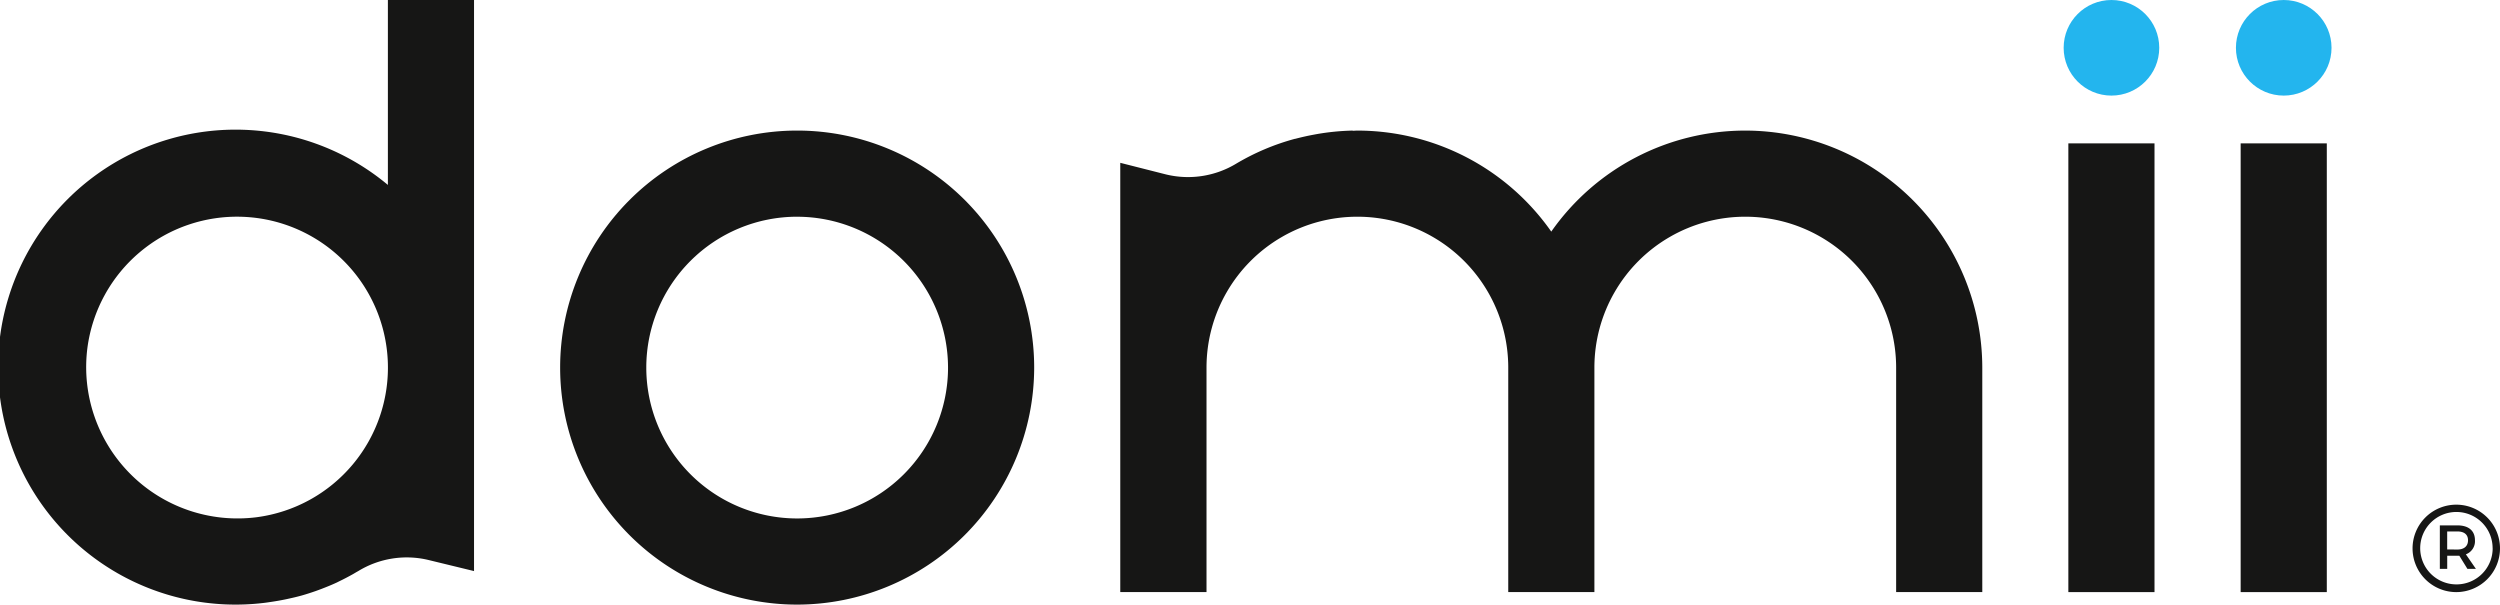<svg xmlns="http://www.w3.org/2000/svg" width="135.465" height="32.761" viewBox="0 0 135.465 32.761">
  <g id="Groupe_5042" data-name="Groupe 5042" transform="translate(0)">
    <g id="Groupe_5039" data-name="Groupe 5039" transform="translate(0)">
      <path id="Tracé_2534" data-name="Tracé 2534" d="M160.89,14.807a12.834,12.834,0,0,0-10.509,5.474,12.833,12.833,0,0,0-10.509-5.474c-.083,0-.163.009-.246.011v-.011a12.9,12.9,0,0,0-1.964.193l-.145.027q-.505.093-1,.224l-.018,0a12.692,12.692,0,0,0-3.18,1.342,5.05,5.05,0,0,1-3.826.587l-2.466-.626V39.814H131.7V27.649a8.175,8.175,0,0,1,16.35,0V39.814h4.668V27.649a8.175,8.175,0,0,1,16.35,0V39.814h4.668V27.649A12.857,12.857,0,0,0,160.89,14.807Z" transform="translate(-66.324 -7.731)" fill="#161615"/>
      <path id="Tracé_2535" data-name="Tracé 2535" d="M21.018,0V10.021a12.868,12.868,0,1,0-6.734,22.65v0c.151-.017.3-.041.449-.063.24-.036.477-.077.713-.126.152-.031.3-.065.453-.1s.3-.073.453-.115c.253-.072.5-.152.749-.239.109-.039.217-.079.325-.12.276-.106.55-.217.817-.341.042-.019.081-.041.122-.061.261-.125.517-.259.768-.4l.169-.1c.039-.023.08-.043.119-.067a5.038,5.038,0,0,1,3.777-.6l2.488.605V0ZM4.736,18.853a8.177,8.177,0,1,1,9.173,9.173A8.2,8.2,0,0,1,4.736,18.853Z" transform="translate(0)" fill="#161615"/>
      <g id="Groupe_5038" data-name="Groupe 5038" transform="translate(30.353 0)">
        <path id="Tracé_2536" data-name="Tracé 2536" d="M76.357,40.492A12.843,12.843,0,1,1,89.2,27.649,12.857,12.857,0,0,1,76.357,40.492Zm0-21.018a8.175,8.175,0,1,0,8.175,8.175A8.184,8.184,0,0,0,76.357,19.475Z" transform="translate(-63.515 -7.731)" fill="#161615"/>
        <rect id="Rectangle_1947" data-name="Rectangle 1947" width="4.668" height="24.315" transform="translate(81.723 7.769)" fill="#161615"/>
        <rect id="Rectangle_1948" data-name="Rectangle 1948" width="4.668" height="24.315" transform="translate(91.059 7.769)" fill="#161615"/>
        <circle id="Ellipse_33" data-name="Ellipse 33" cx="2.59" cy="2.59" r="2.59" transform="translate(81.468)" fill="#23b5ee"/>
        <circle id="Ellipse_34" data-name="Ellipse 34" cx="2.59" cy="2.59" r="2.59" transform="translate(90.803)" fill="#23b5ee"/>
      </g>
    </g>
    <g id="Groupe_5041" data-name="Groupe 5041" transform="translate(130.748 27.345)">
      <g id="Groupe_5040" data-name="Groupe 5040">
        <path id="Tracé_2537" data-name="Tracé 2537" d="M278.311,59.583a2.373,2.373,0,0,1-2.369,2.376,2.369,2.369,0,1,1,2.369-2.376Zm-.4,0a1.962,1.962,0,1,0-1.972,1.958A1.959,1.959,0,0,0,277.914,59.583Zm-1.45.328.544.788h-.46l-.439-.712h-.655V60.7h-.4V58.343H276c.613,0,.954.292.954.808A.758.758,0,0,1,276.464,59.911ZM276,59.652c.362,0,.578-.181.578-.5s-.216-.48-.578-.48h-.551v.975Z" transform="translate(-273.594 -57.22)" fill="#161615"/>
      </g>
    </g>
  </g>
</svg>
